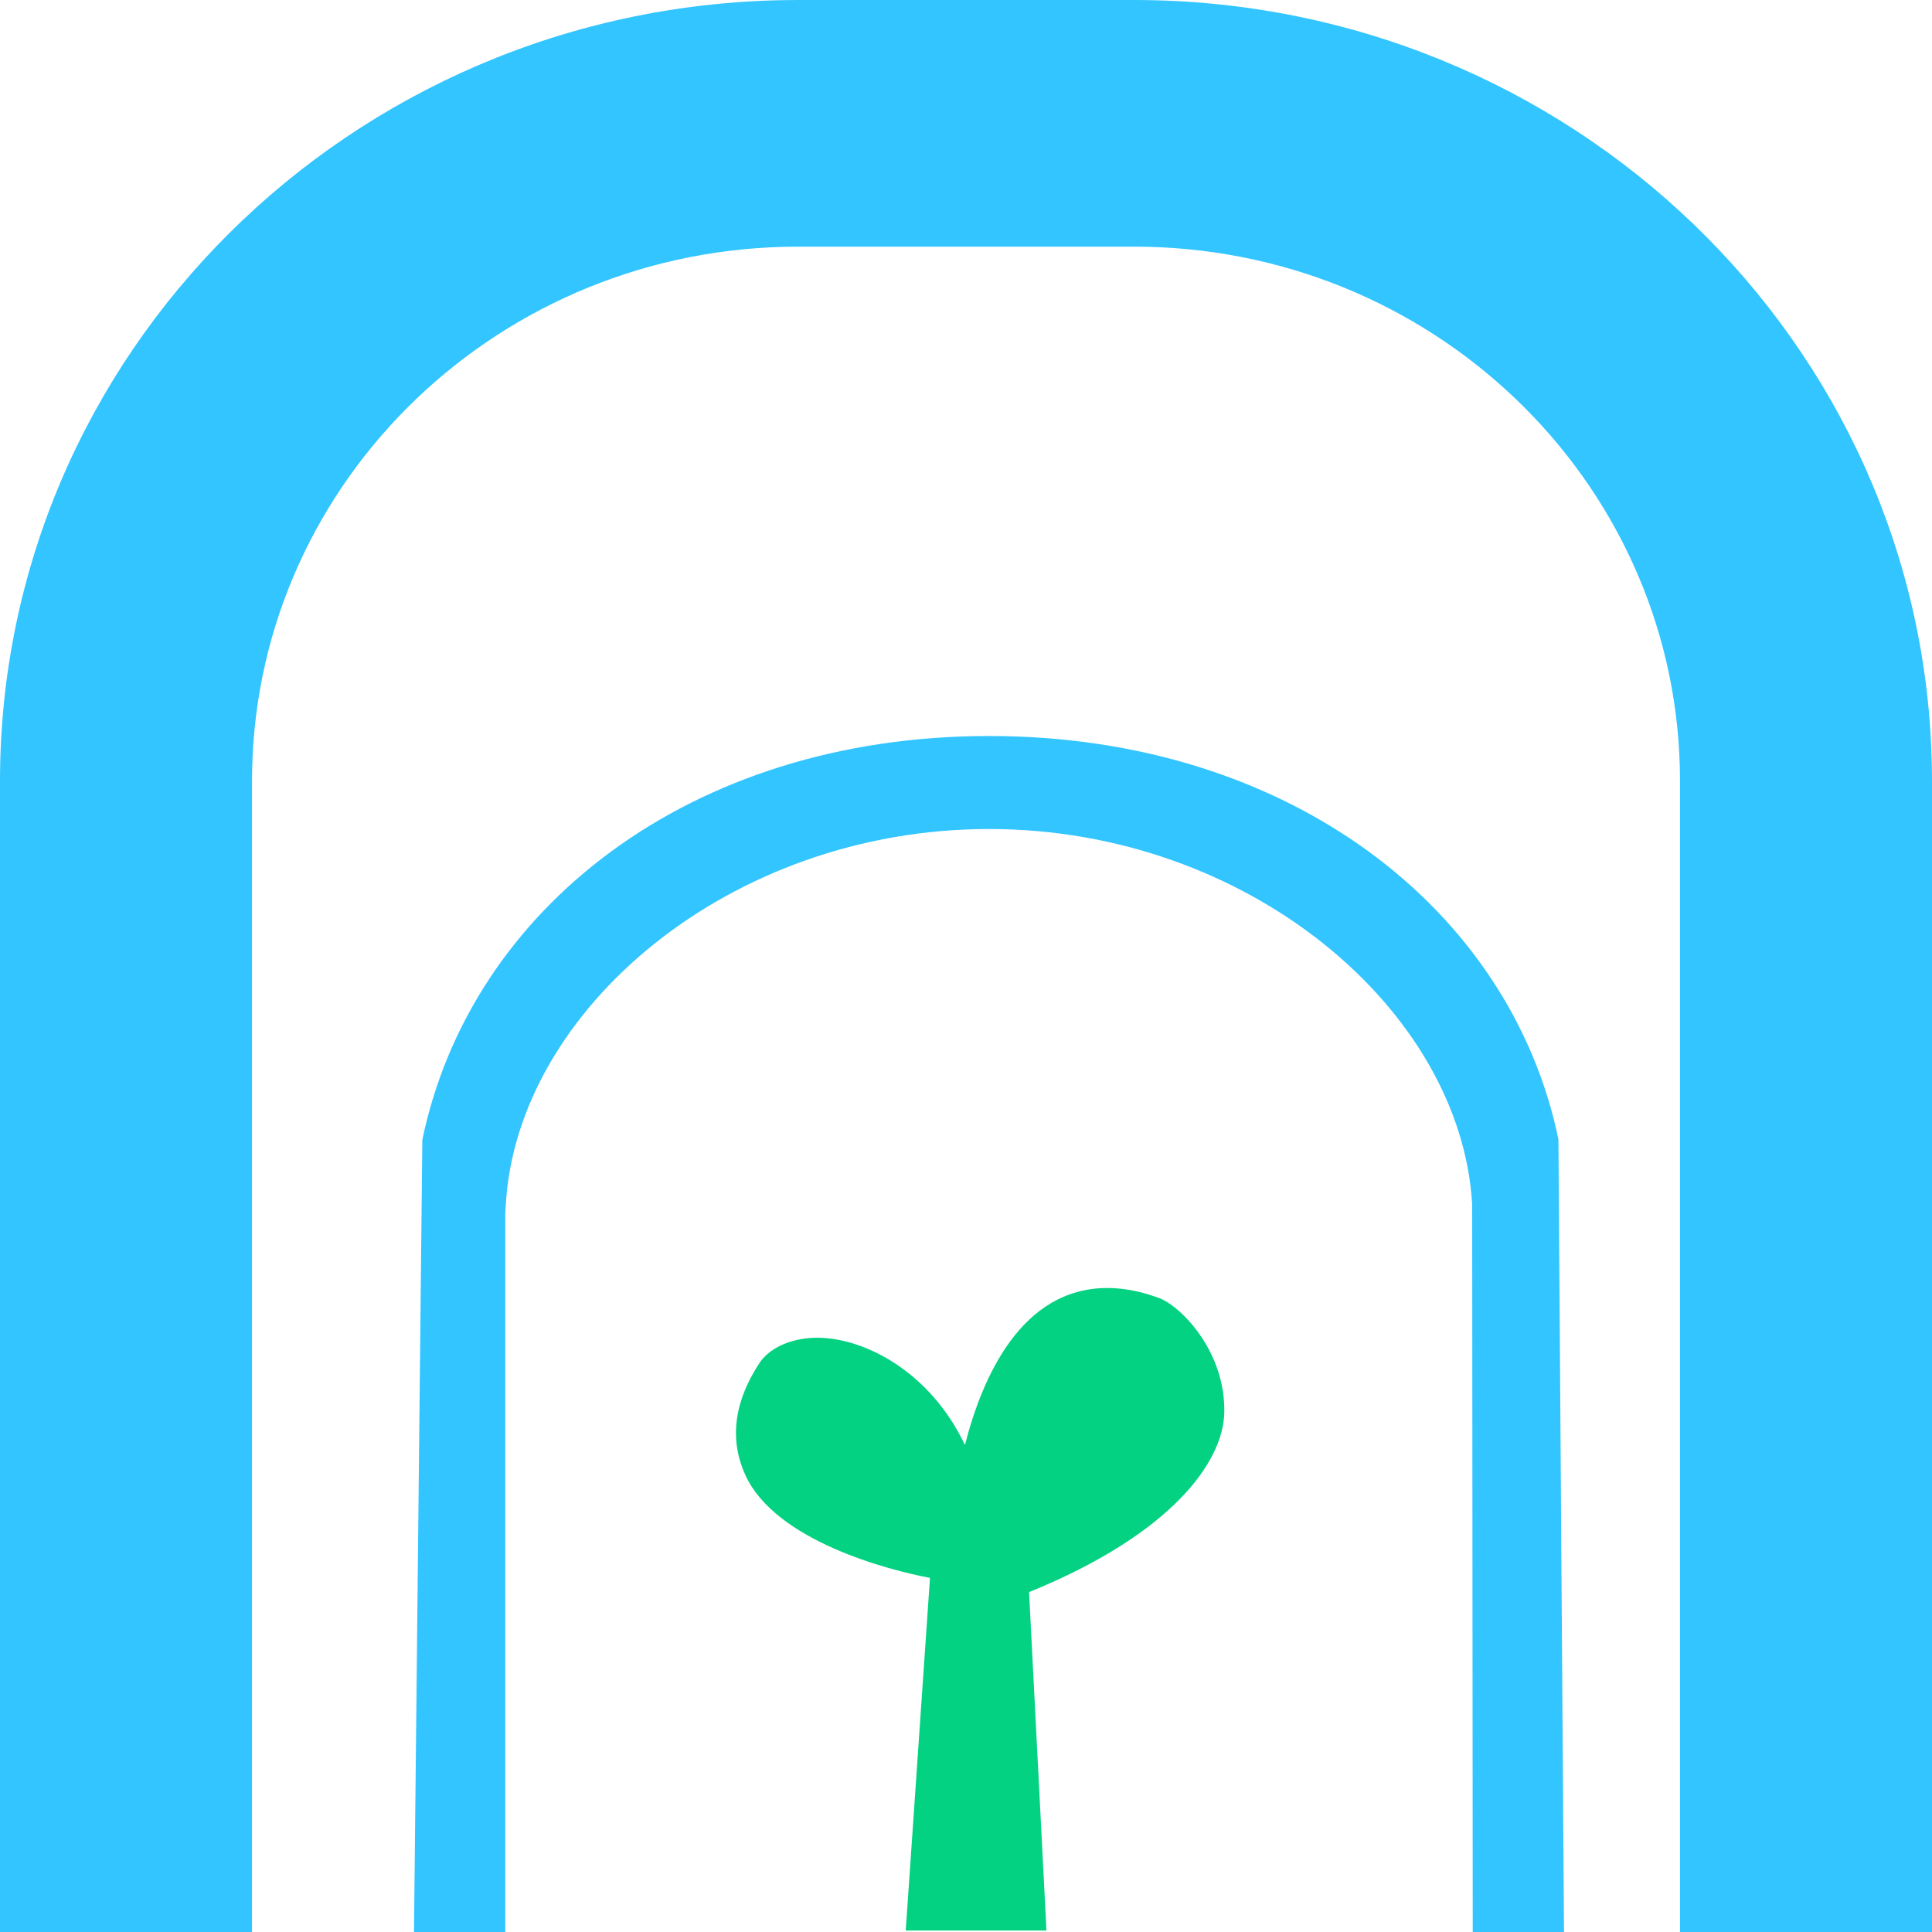 <?xml version="1.0" encoding="UTF-8"?>
<svg width="42px" height="42px" viewBox="0 0 42 42" version="1.1" xmlns="http://www.w3.org/2000/svg" xmlns:xlink="http://www.w3.org/1999/xlink">
    <title>大棚区icon</title>
    <g id="页面-1" stroke="none" stroke-width="1" fill="none" fill-rule="evenodd">
        <g id="区级" transform="translate(-339, -480)" fill-rule="nonzero">
            <g id="产业布局" transform="translate(40, 383)">
                <g id="大棚区" transform="translate(260, 80)">
                    <g id="大棚区icon" transform="translate(39, 17)">
                        <path d="M24.652,0 C34.13,0 41.833,7.439 41.997,16.677 L42,16.979 L42,42 L36.522,42 L36.522,16.979 C36.522,10.654 31.358,5.511 24.932,5.365 L24.652,5.362 L17.348,5.362 C10.886,5.362 5.63,10.415 5.482,16.705 L5.478,16.979 L5.478,42 L0,42 L0,16.979 C0,7.702 7.601,0.164 17.039,0.003 L17.348,0 L24.652,0 Z" id="路径" fill="#32C5FF"></path>
                        <path d="M34,42 L32.016,42 L32.004,26.183 C31.76,21.961 27.145,18.022 21.5,18.022 C15.855,18.022 11.241,21.96 10.996,26.183 L10.984,26.384 L10.984,42 L9,42 L9.181,24.78 C10.22,19.766 14.986,16 21.5,16 C28.014,16 32.84,19.754 33.879,24.768" id="路径" fill="#32C5FF"></path>
                        <path d="M22.749,41.967 L19.69,41.967 L20.217,34.302 C19.323,34.134 16.858,33.501 16.203,32.066 C15.868,31.329 15.928,30.506 16.527,29.604 C16.773,29.267 17.256,29.081 17.767,29.081 C18.785,29.081 20.223,29.816 20.977,31.414 C21.351,29.945 22.2,28 24.074,28 C24.439,28 24.827,28.077 25.228,28.23 C25.719,28.442 26.642,29.409 26.615,30.709 C26.593,31.777 25.477,33.348 22.371,34.611 L22.749,41.967 L22.749,41.967 Z" id="路径" fill="#02D281"></path>
                    </g>
                </g>
            </g>
        </g>
    </g>
</svg>